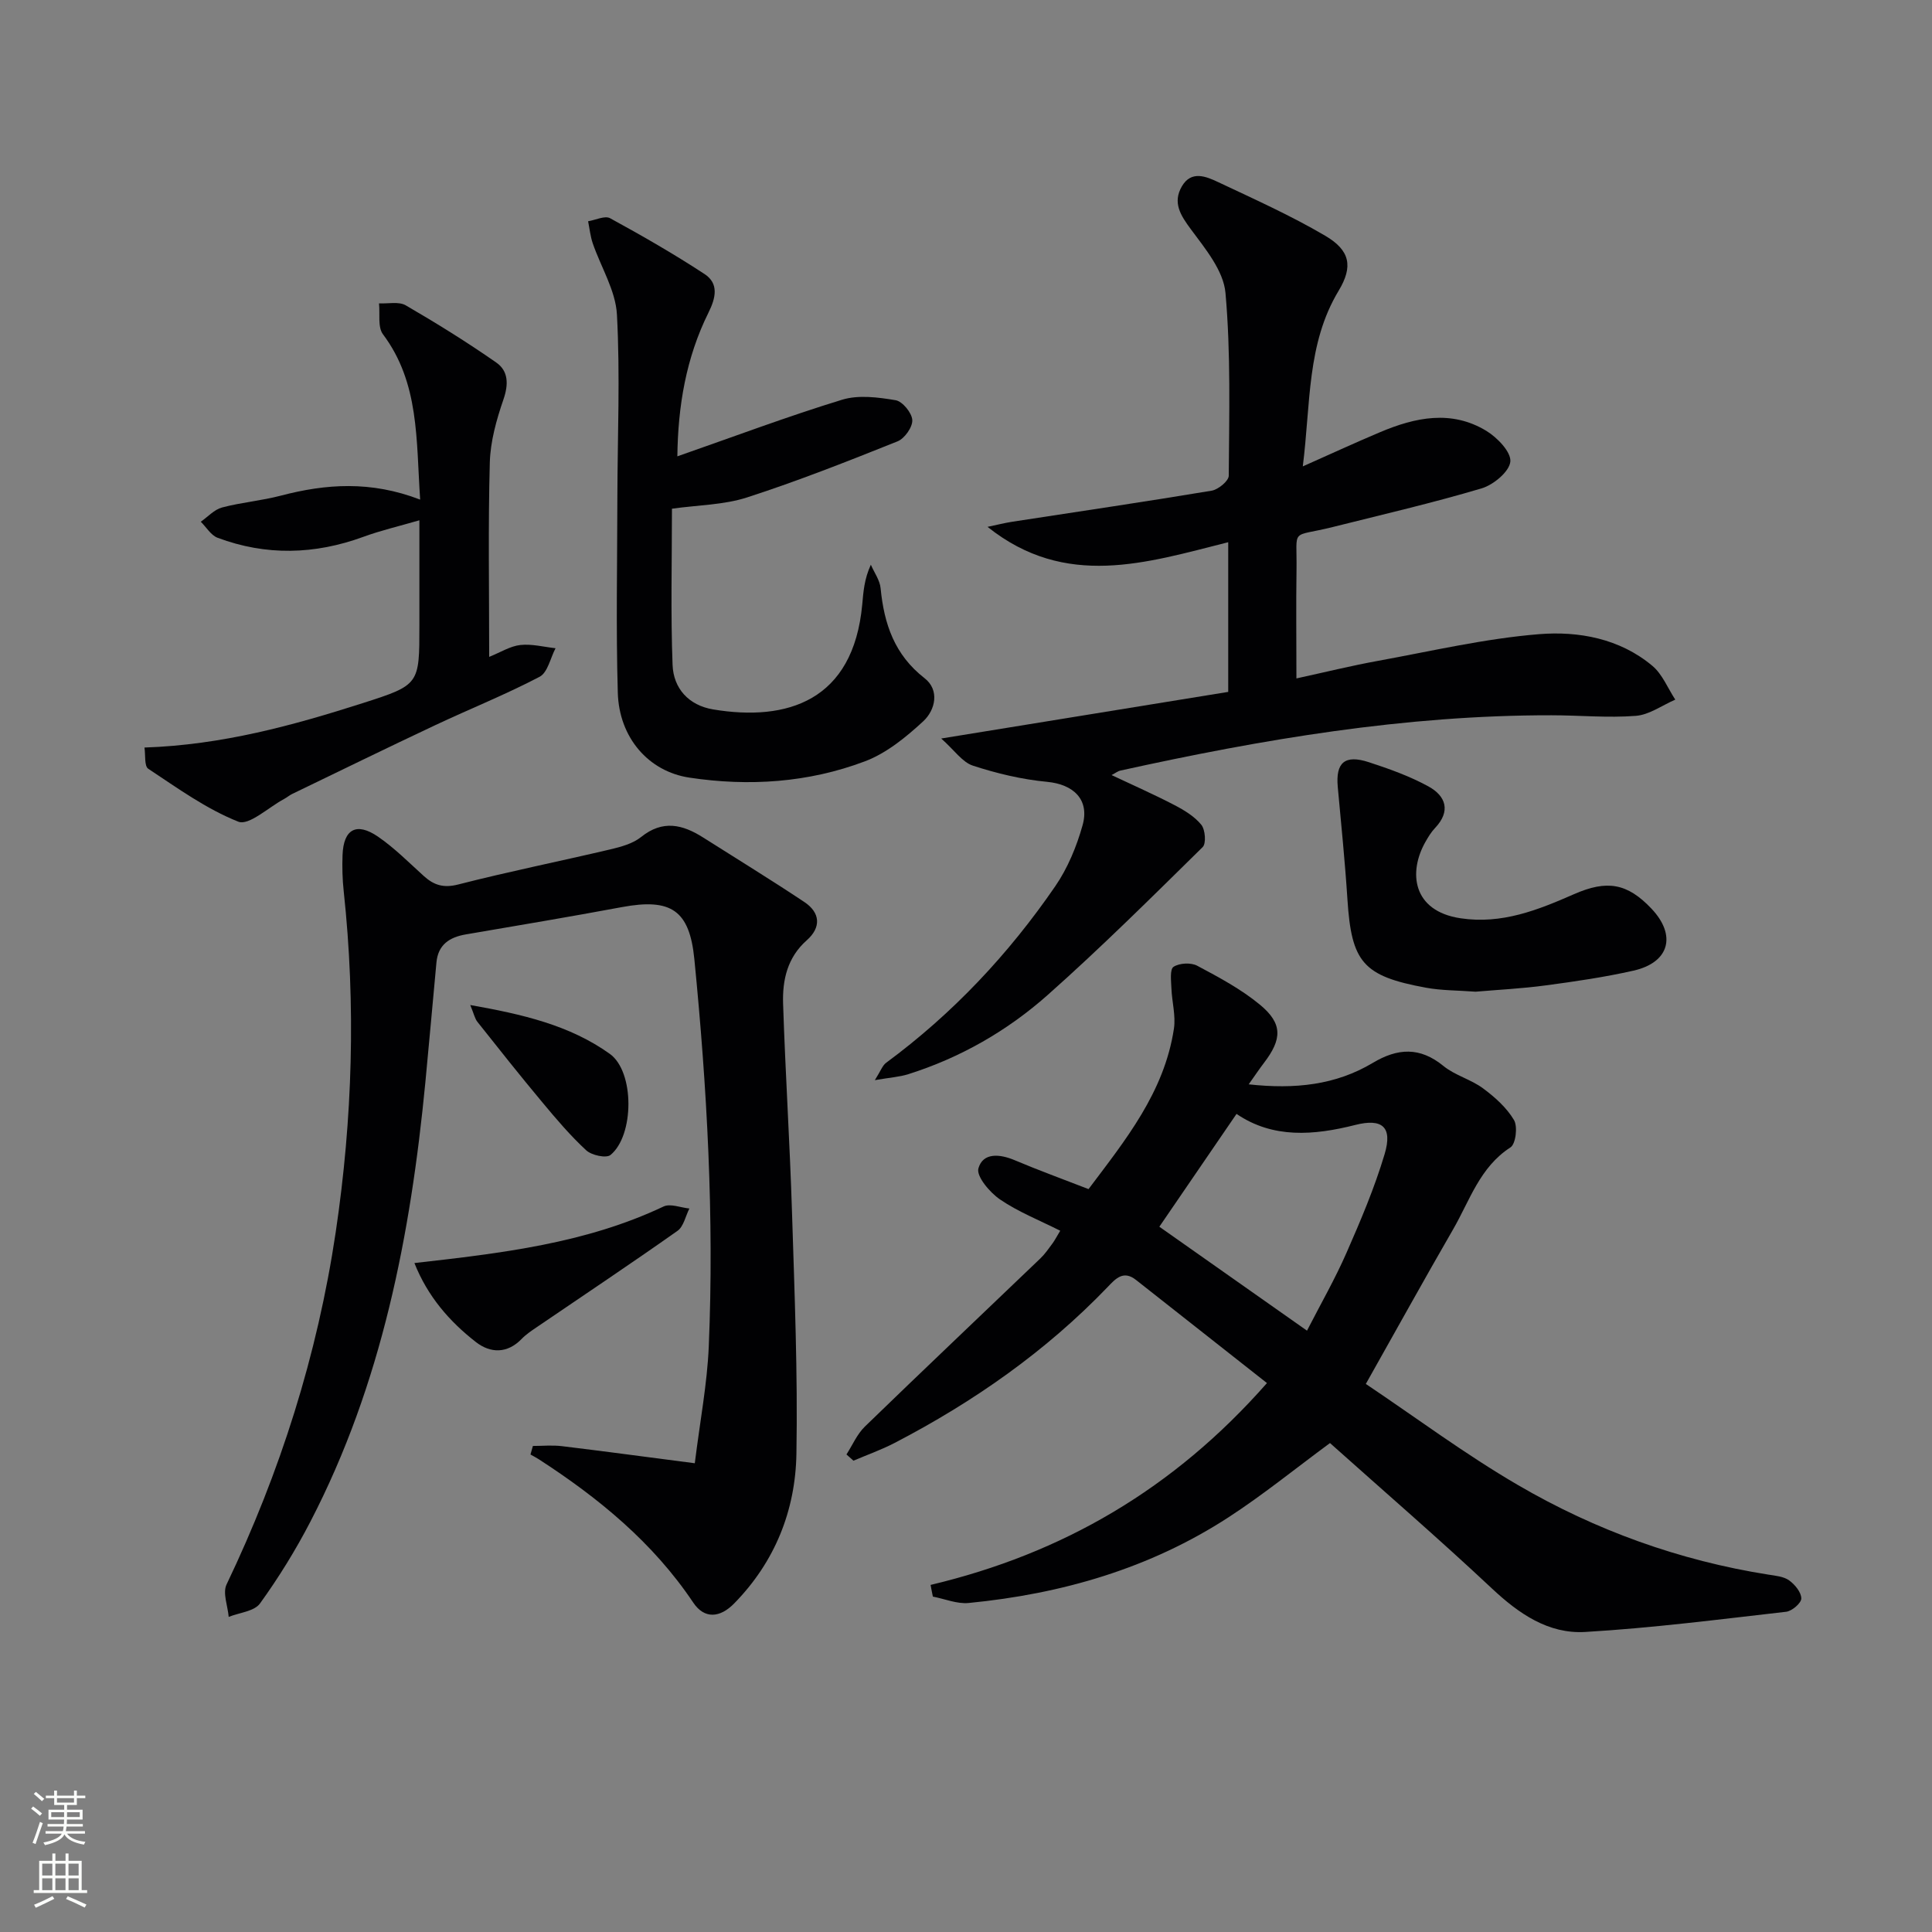 <svg enable-background="new 0 0 400 400" viewBox="0 0 400 400" xmlns="http://www.w3.org/2000/svg"><rect x="0" y="0" width="400" height="400" fill="#808080" stroke="none"/><g fill="#010103"><path d="m192.67 328.14c27.27-6.48 50.31-19.81 69.64-41.79-9.22-7.26-18.17-14.31-27.12-21.36-2.58-2.03-4.16-.32-5.85 1.46-12.81 13.34-27.75 23.78-44.09 32.28-2.75 1.43-5.7 2.47-8.55 3.69-.48-.43-.97-.86-1.45-1.29 1.25-1.94 2.19-4.19 3.8-5.76 12.04-11.68 24.23-23.21 36.34-34.82.95-.91 1.72-2.03 2.51-3.1.47-.64.84-1.36 1.61-2.64-4.35-2.19-8.7-3.9-12.47-6.48-2.11-1.44-4.94-4.79-4.47-6.43.94-3.32 4.42-3 7.52-1.69 4.87 2.06 9.84 3.87 15.28 5.98 7.58-10.08 15.69-20.02 17.68-33.23.4-2.68-.41-5.53-.52-8.31-.06-1.55-.36-3.95.44-4.48 1.21-.79 3.61-.92 4.91-.22 4.51 2.4 9.11 4.86 13.01 8.09 4.7 3.9 4.56 7.11.8 12.02-.96 1.26-1.84 2.58-3.16 4.44 9.58 1.05 18 .15 25.67-4.43 5.17-3.09 9.77-3.36 14.65.63 2.39 1.95 5.68 2.77 8.18 4.62 2.45 1.81 4.89 3.99 6.42 6.56.81 1.35.37 4.97-.72 5.67-6.35 4.1-8.42 10.98-11.86 16.94-5.9 10.21-11.6 20.52-18.09 32.04 10.38 6.96 20.6 14.59 31.56 20.97 16.03 9.34 33.36 15.6 51.8 18.51 1.47.23 3.15.38 4.28 1.19 1.19.86 2.52 2.46 2.52 3.75 0 .95-1.94 2.62-3.15 2.75-13.84 1.58-27.69 3.36-41.59 4.18-7.61.45-13.74-3.77-19.32-9.01-11.03-10.34-22.48-20.23-33.52-30.1-7.32 5.4-13.89 10.74-20.95 15.33-16.34 10.64-34.59 15.9-53.85 17.78-2.41.24-4.95-.85-7.42-1.32-.17-.79-.32-1.61-.47-2.42zm77.93-52.64c2.84-5.54 5.82-10.73 8.2-16.17 2.93-6.67 5.79-13.42 7.87-20.38 1.7-5.67-.53-7.45-6.08-6.04-8.58 2.17-17.05 2.85-24.58-2.29-5.4 7.89-10.68 15.6-15.98 23.36 9.85 6.93 19.85 13.97 30.57 21.52z"/><path d="m110.33 299.37c2 0 4.03-.2 6 .04 8.85 1.07 17.69 2.27 27.52 3.54 1.09-8.79 2.56-16.43 2.89-24.12 1.14-26.81-.35-53.55-2.98-80.23-1-10.16-4.82-12.69-15.02-10.79-10.74 2-21.53 3.81-32.3 5.65-3.38.58-5.74 2.12-6.08 5.81-.77 8.26-1.5 16.52-2.29 24.78-3.05 31.6-9.02 62.46-23.79 90.96-3.05 5.89-6.57 11.59-10.45 16.97-1.18 1.64-4.27 1.89-6.48 2.78-.19-2.26-1.29-4.96-.44-6.72 11.11-23.23 18.81-47.51 22.6-72.96 3.48-23.43 4.19-46.97 1.65-70.57-.27-2.47-.33-4.99-.24-7.48.2-5.37 2.88-6.88 7.37-3.79 3.4 2.34 6.36 5.33 9.44 8.12 2.11 1.91 4.1 2.54 7.15 1.76 10.42-2.67 20.98-4.79 31.46-7.26 2.23-.53 4.69-1.19 6.41-2.58 4.47-3.59 8.58-2.58 12.82.11 7 4.44 14.07 8.77 20.97 13.37 3.31 2.21 3.51 5.25.49 7.92-4.02 3.55-5.05 8.22-4.9 13.09.47 14.44 1.4 28.87 1.85 43.32.52 16.63 1.2 33.28.91 49.9-.2 11.76-4.46 22.4-12.91 31.01-2.88 2.93-6.11 3.29-8.45-.2-8.34-12.44-19.58-21.65-31.97-29.67-.56-.36-1.15-.66-1.73-.99.18-.59.34-1.18.5-1.77z"/><path d="m269.73 96.56c6.07-2.7 11.01-4.98 16.02-7.09 7.27-3.07 14.75-4.65 21.97-.27 2.26 1.37 5.17 4.38 4.98 6.37-.2 2.07-3.49 4.81-5.94 5.54-10.16 3.02-20.52 5.42-30.81 8-8.94 2.24-7.39-.07-7.52 8.9-.11 7.14-.02 14.29-.02 22.45 6.01-1.31 11.4-2.64 16.85-3.63 11.09-2.02 22.16-4.62 33.36-5.53 8.22-.67 16.74.9 23.48 6.55 2.08 1.74 3.19 4.63 4.75 7-2.72 1.18-5.39 3.15-8.18 3.36-5.79.45-11.64-.12-17.47-.12-30.25-.04-59.86 4.97-89.28 11.46-.47.1-.88.45-1.78.92 4.55 2.15 8.85 4.04 13.01 6.21 2.04 1.06 4.16 2.35 5.57 4.08.82 1.02 1.04 3.87.28 4.62-10.54 10.37-21.04 20.81-32.09 30.62-8.37 7.43-18.08 12.99-28.86 16.4-1.81.57-3.77.69-6.92 1.23 1.22-1.93 1.57-3.03 2.33-3.59 13.79-10.17 25.37-22.5 35.03-36.57 2.57-3.74 4.41-8.2 5.64-12.59 1.51-5.35-1.9-8.5-7.35-9.01-5.19-.49-10.39-1.73-15.35-3.35-2.19-.71-3.81-3.18-6.56-5.62 20.79-3.38 40.17-6.52 59.42-9.65 0-10.75 0-20.67 0-30.99-16.92 4.25-33.64 9.75-49.83-3.18 1.95-.41 3.53-.81 5.13-1.06 13.76-2.12 27.54-4.14 41.27-6.43 1.37-.23 3.54-2.02 3.54-3.1.08-12.63.44-25.31-.68-37.86-.41-4.58-4.16-9.12-7.13-13.12-2.19-2.95-3.86-5.56-1.89-8.94 1.95-3.34 5.02-2.04 7.52-.86 7.48 3.53 15.06 6.93 22.17 11.11 5.13 3.02 5.8 6.34 2.75 11.39-6.6 10.98-5.76 23.26-7.41 36.35z"/><path d="m140.24 94.48c11.86-4.14 22.87-8.28 34.1-11.72 3.4-1.04 7.46-.51 11.09.1 1.42.24 3.37 2.62 3.45 4.11.08 1.46-1.6 3.83-3.06 4.41-10.29 4.12-20.62 8.2-31.16 11.61-4.8 1.55-10.1 1.57-15.54 2.33 0 10.78-.28 21.59.13 32.36.19 4.86 3.34 8.36 8.41 9.2 15.28 2.54 29.02-1.73 30.86-21.75.24-2.6.4-5.21 1.78-8.21.7 1.62 1.86 3.19 2.02 4.87.72 7.39 2.87 13.78 9.11 18.63 3.14 2.44 2.24 6.58-.28 8.91-3.58 3.31-7.64 6.63-12.12 8.31-11.67 4.4-23.97 5.22-36.29 3.36-8.48-1.27-14.56-8.29-14.83-17.56-.39-13.48-.11-26.97-.09-40.46.03-12.62.59-25.27-.09-37.85-.27-4.99-3.32-9.82-5.01-14.76-.5-1.46-.65-3.04-.96-4.56 1.54-.25 3.47-1.22 4.55-.63 6.65 3.63 13.23 7.41 19.56 11.56 2.99 1.96 2.34 4.92.81 7.99-4.65 9.36-6.32 19.38-6.44 29.75z"/><path d="m86.99 103.44c-.85-12.39-.13-24.13-7.7-34.23-1.12-1.5-.59-4.24-.82-6.4 1.87.1 4.1-.43 5.54.41 6.39 3.71 12.69 7.62 18.75 11.85 2.51 1.75 2.55 4.51 1.47 7.64-1.44 4.19-2.7 8.66-2.82 13.05-.36 13.13-.13 26.28-.13 40.24 2.38-.96 4.36-2.23 6.45-2.46 2.38-.26 4.85.4 7.29.67-1.07 2.03-1.63 5.03-3.3 5.91-7.02 3.68-14.41 6.63-21.59 10.01-9.92 4.67-19.77 9.48-29.64 14.25-.59.29-1.11.74-1.69 1.05-3.2 1.71-7.27 5.56-9.46 4.69-6.63-2.63-12.62-6.97-18.65-10.96-.84-.56-.54-2.84-.78-4.39 16.06-.54 30.73-4.57 45.24-9.21 11.72-3.75 11.68-3.87 11.68-16.02 0-6.98 0-13.96 0-21.82-4.22 1.23-8 2.1-11.61 3.43-10.07 3.68-20.13 3.95-30.17.19-1.38-.52-2.33-2.19-3.48-3.32 1.46-1.02 2.79-2.52 4.4-2.95 3.99-1.06 8.17-1.4 12.16-2.45 9.35-2.45 18.63-3.12 28.86.82z"/><path d="m305.5 205.32c-3.68-.28-7.04-.23-10.29-.83-13.05-2.4-15.4-5.26-16.24-18.31-.5-7.76-1.29-15.5-2-23.25-.46-5.04 1.44-6.75 6.42-5.13 4.23 1.38 8.49 2.9 12.37 5.03 3.58 1.97 4.67 5.1 1.35 8.6-.79.83-1.41 1.85-1.98 2.86-3.56 6.23-2.77 14.33 7.27 15.83 8.57 1.28 16.02-1.72 23.48-4.99 6.81-2.99 11.02-2.31 16.05 3.01 5.22 5.52 3.71 11.14-3.73 12.82-5.97 1.35-12.07 2.24-18.14 3.05-4.95.67-9.93.91-14.56 1.31z"/><path d="m85.8 261.5c18.05-2.04 35.43-4.06 51.59-11.71 1.4-.66 3.54.24 5.34.42-.8 1.57-1.19 3.73-2.47 4.63-9.61 6.78-19.4 13.31-29.12 19.93-1.09.74-2.22 1.49-3.13 2.43-2.98 3.09-6.47 2.99-9.45.68-5.51-4.28-10.03-9.49-12.76-16.38z"/><path d="m97.36 208.08c10.79 1.91 20.58 4.16 28.89 10.11 5.17 3.7 5.07 16.93.14 20.94-.89.72-3.91.06-5.02-.97-3.28-3.03-6.2-6.47-9.07-9.92-4.58-5.48-9.02-11.08-13.46-16.68-.54-.68-.72-1.66-1.48-3.48z"/></g><path d="m6.44 374.46.42-.45c.65.47 1.27.95 1.85 1.44l-.45.49c-.65-.56-1.25-1.06-1.82-1.48m.93 7.33-.63-.26c.55-1.36 1.05-2.8 1.53-4.33.19.1.38.19.59.27-.47 1.29-.96 2.73-1.49 4.32m-.38-10.38.44-.42c.43.34 1.01.82 1.74 1.44l-.49.49c-.53-.51-1.09-1.01-1.69-1.51m2.5.35h1.72v-1.04h.59v1.04h3.52v-1.04h.59v1.04h1.75v.53h-1.75v1.42h-2.03v.97h3.22v2.03h-3.24c0 .35-.01.66-.03.93h3.32v.53h-3.37c-.03.27-.08.58-.15.94h3.96v.53h-3.71c.67.92 1.93 1.48 3.79 1.68-.13.24-.23.44-.29.59-2.13-.38-3.48-1.08-4.04-2.12-.43.97-1.77 1.72-4.03 2.23-.09-.19-.2-.37-.33-.55 2.1-.42 3.37-1.03 3.81-1.83h-3.36v-.53h3.58c.08-.29.13-.61.16-.94h-3.33v-.53h3.39c.02-.27.04-.58.04-.93h-3.23v-2.03h3.25v-.97h-2.07v-1.42h-1.73zm1.12 3.44v1h2.65c.01-.3.02-.44.01-.4v-.25-.35zm1.19-2h3.52v-.91h-3.52zm4.71 2h-2.63v.59c0 .15-.01.28-.01.4h2.64z" fill="#fbfcfa"/><path d="m13.56 383.74h.63v1.52h2.72v6.07h1.13v.6h-11.06v-.6h1.13v-6.07h2.73v-1.52h.63v1.52h2.1v-1.52zm-2.69 8.83.38.56c-1.24.63-2.53 1.25-3.85 1.85-.1-.21-.21-.42-.34-.63 1.37-.55 2.63-1.15 3.81-1.78m-2.13-4.27h2.1v-2.45h-2.1zm0 3.04h2.1v-2.46h-2.1zm2.72-3.04h2.1v-2.45h-2.1zm0 3.04h2.1v-2.46h-2.1zm6.07 3.6c-1.41-.71-2.7-1.3-3.86-1.78l.35-.56c1.45.62 2.75 1.19 3.88 1.72zm-1.25-9.09h-2.1v2.45h2.1zm-2.09 5.49h2.1v-2.46h-2.1z" fill="#fbfcfa"/></svg>